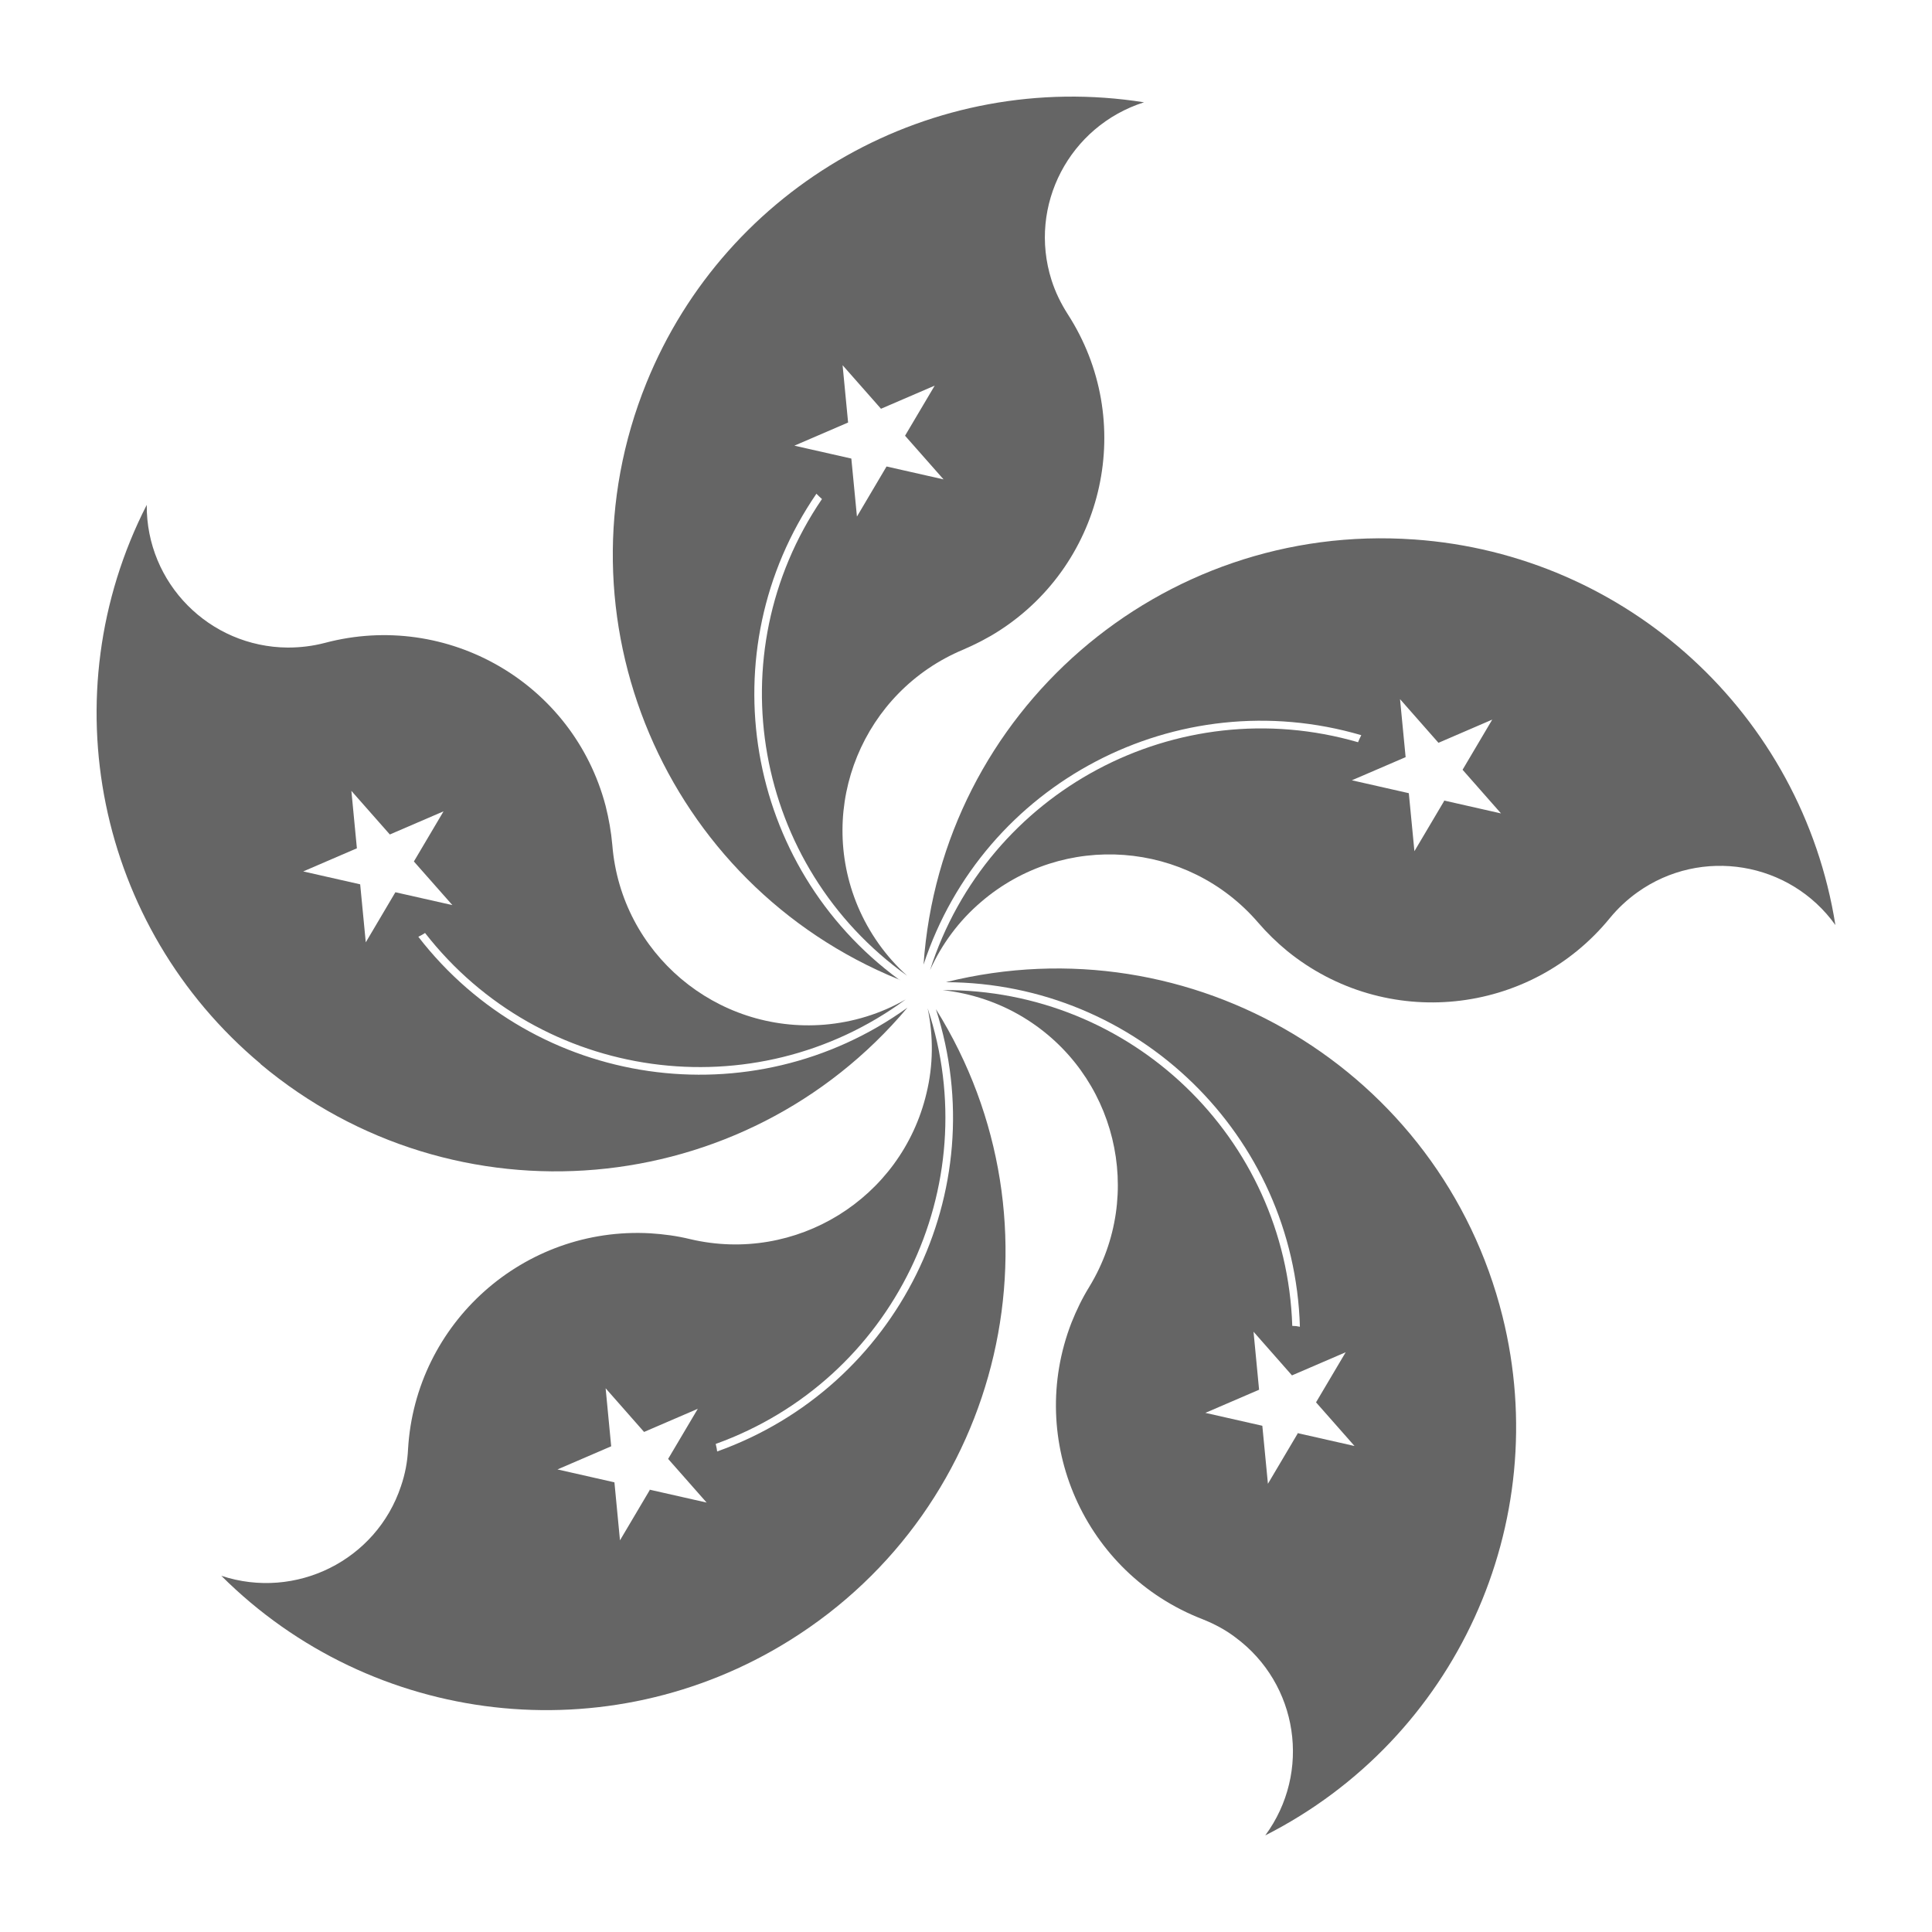 <svg width="40" height="40" viewBox="0 0 40 40" fill="none" xmlns="http://www.w3.org/2000/svg">
<path d="M18.629 20.292L18.61 20.279L18.629 20.286V20.292Z" fill="#656565"/>
<path fill-rule="evenodd" clip-rule="evenodd" d="M18.61 20.279C15.423 17.934 14.664 13.492 16.903 10.222C16.939 10.259 16.976 10.295 17.018 10.332C14.824 13.553 15.608 17.933 18.781 20.201C18.337 19.801 17.991 19.31 17.76 18.764C16.891 16.695 17.869 14.317 19.942 13.45C20.197 13.34 20.446 13.213 20.683 13.061C22.89 11.642 23.528 8.706 22.106 6.504C21.966 6.285 21.85 6.049 21.771 5.8C21.279 4.253 22.142 2.609 23.686 2.118C19.316 1.426 15.043 3.835 13.383 7.929C11.417 12.782 13.761 18.307 18.61 20.279ZM18.24 8.463L17.445 7.561L17.559 8.748L16.447 9.227L17.626 9.494L17.742 10.695L18.355 9.658L19.535 9.925L18.738 9.021L19.352 7.984L18.24 8.463Z" fill="#656565"/>
<path fill-rule="evenodd" clip-rule="evenodd" d="M29.272 11.169C24.032 10.799 19.486 14.742 19.121 19.971C20.361 16.204 24.373 14.105 28.184 15.221C28.16 15.27 28.135 15.318 28.117 15.367C24.367 14.281 20.44 16.38 19.255 20.086C19.498 19.546 19.857 19.061 20.313 18.673C22.015 17.211 24.585 17.399 26.05 19.103C26.233 19.316 26.433 19.51 26.646 19.686C28.682 21.342 31.673 21.039 33.332 19.006C33.496 18.806 33.691 18.624 33.903 18.473C35.222 17.532 37.058 17.836 38 19.152C37.307 14.79 33.691 11.478 29.278 11.169H29.272ZM29.898 16.586L29.284 17.623L29.168 16.422L27.989 16.155L29.102 15.676L28.986 14.475L29.782 15.379L30.895 14.899L30.281 15.937L31.077 16.841L29.898 16.574V16.586Z" fill="#656565"/>
<path fill-rule="evenodd" clip-rule="evenodd" d="M14.848 30.051C14.843 30.006 14.834 29.965 14.824 29.921L14.818 29.895C18.489 28.573 20.434 24.575 19.206 20.875C19.328 21.457 19.322 22.058 19.182 22.634C18.665 24.818 16.477 26.171 14.289 25.655C14.016 25.588 13.742 25.552 13.463 25.534C10.843 25.388 8.6 27.39 8.448 30.005C8.436 30.265 8.387 30.52 8.302 30.769C7.792 32.304 6.126 33.135 4.582 32.625C7.713 35.749 12.587 36.307 16.344 33.966C20.799 31.194 22.154 25.34 19.377 20.893C20.592 24.664 18.588 28.714 14.848 30.051ZM12.836 31.891L13.45 30.854V30.842L14.63 31.109L13.833 30.205L14.447 29.168L13.335 29.647L12.539 28.743L12.654 29.944L11.542 30.423L12.721 30.69L12.836 31.891Z" fill="#656565"/>
<path fill-rule="evenodd" clip-rule="evenodd" d="M19.583 20.335C23.552 20.347 26.798 23.508 26.913 27.469C26.858 27.457 26.81 27.451 26.755 27.451C26.628 23.556 23.418 20.474 19.516 20.499C20.106 20.565 20.677 20.753 21.188 21.063C23.108 22.228 23.716 24.727 22.555 26.638C22.409 26.874 22.288 27.123 22.184 27.384C21.236 29.829 22.452 32.577 24.895 33.523C25.138 33.62 25.369 33.741 25.576 33.899C26.883 34.864 27.156 36.696 26.196 38C30.141 35.998 32.177 31.539 31.107 27.25C29.837 22.167 24.683 19.067 19.583 20.335ZM26.865 29.683L26.251 30.72L26.135 29.519L24.956 29.252L26.068 28.773L25.953 27.572L26.749 28.476L27.861 27.997L27.247 29.034L28.044 29.938L26.865 29.671V29.683Z" fill="#656565"/>
<path d="M7.389 17.563L7.39 17.575V17.563L7.389 17.563Z" fill="#656565"/>
<path fill-rule="evenodd" clip-rule="evenodd" d="M18.787 20.863C15.407 24.879 9.414 25.4 5.391 22.027H5.397C2.005 19.188 1.026 14.39 3.038 10.453C3.026 12.073 4.333 13.395 5.956 13.407C6.217 13.407 6.472 13.377 6.728 13.31C9.268 12.637 11.87 14.147 12.538 16.683C12.605 16.95 12.654 17.223 12.678 17.502C12.861 19.74 14.83 21.396 17.067 21.215C17.656 21.166 18.234 20.99 18.75 20.693C15.608 23.004 11.195 22.391 8.8 19.316C8.758 19.346 8.709 19.37 8.661 19.395C11.086 22.531 15.565 23.18 18.787 20.863ZM7.275 16.374L7.389 17.563L6.278 18.042L7.457 18.309L7.573 19.51L8.186 18.473L9.366 18.739L8.569 17.836L9.183 16.798L8.071 17.277L7.275 16.374Z" fill="#656565"/>
</svg>
